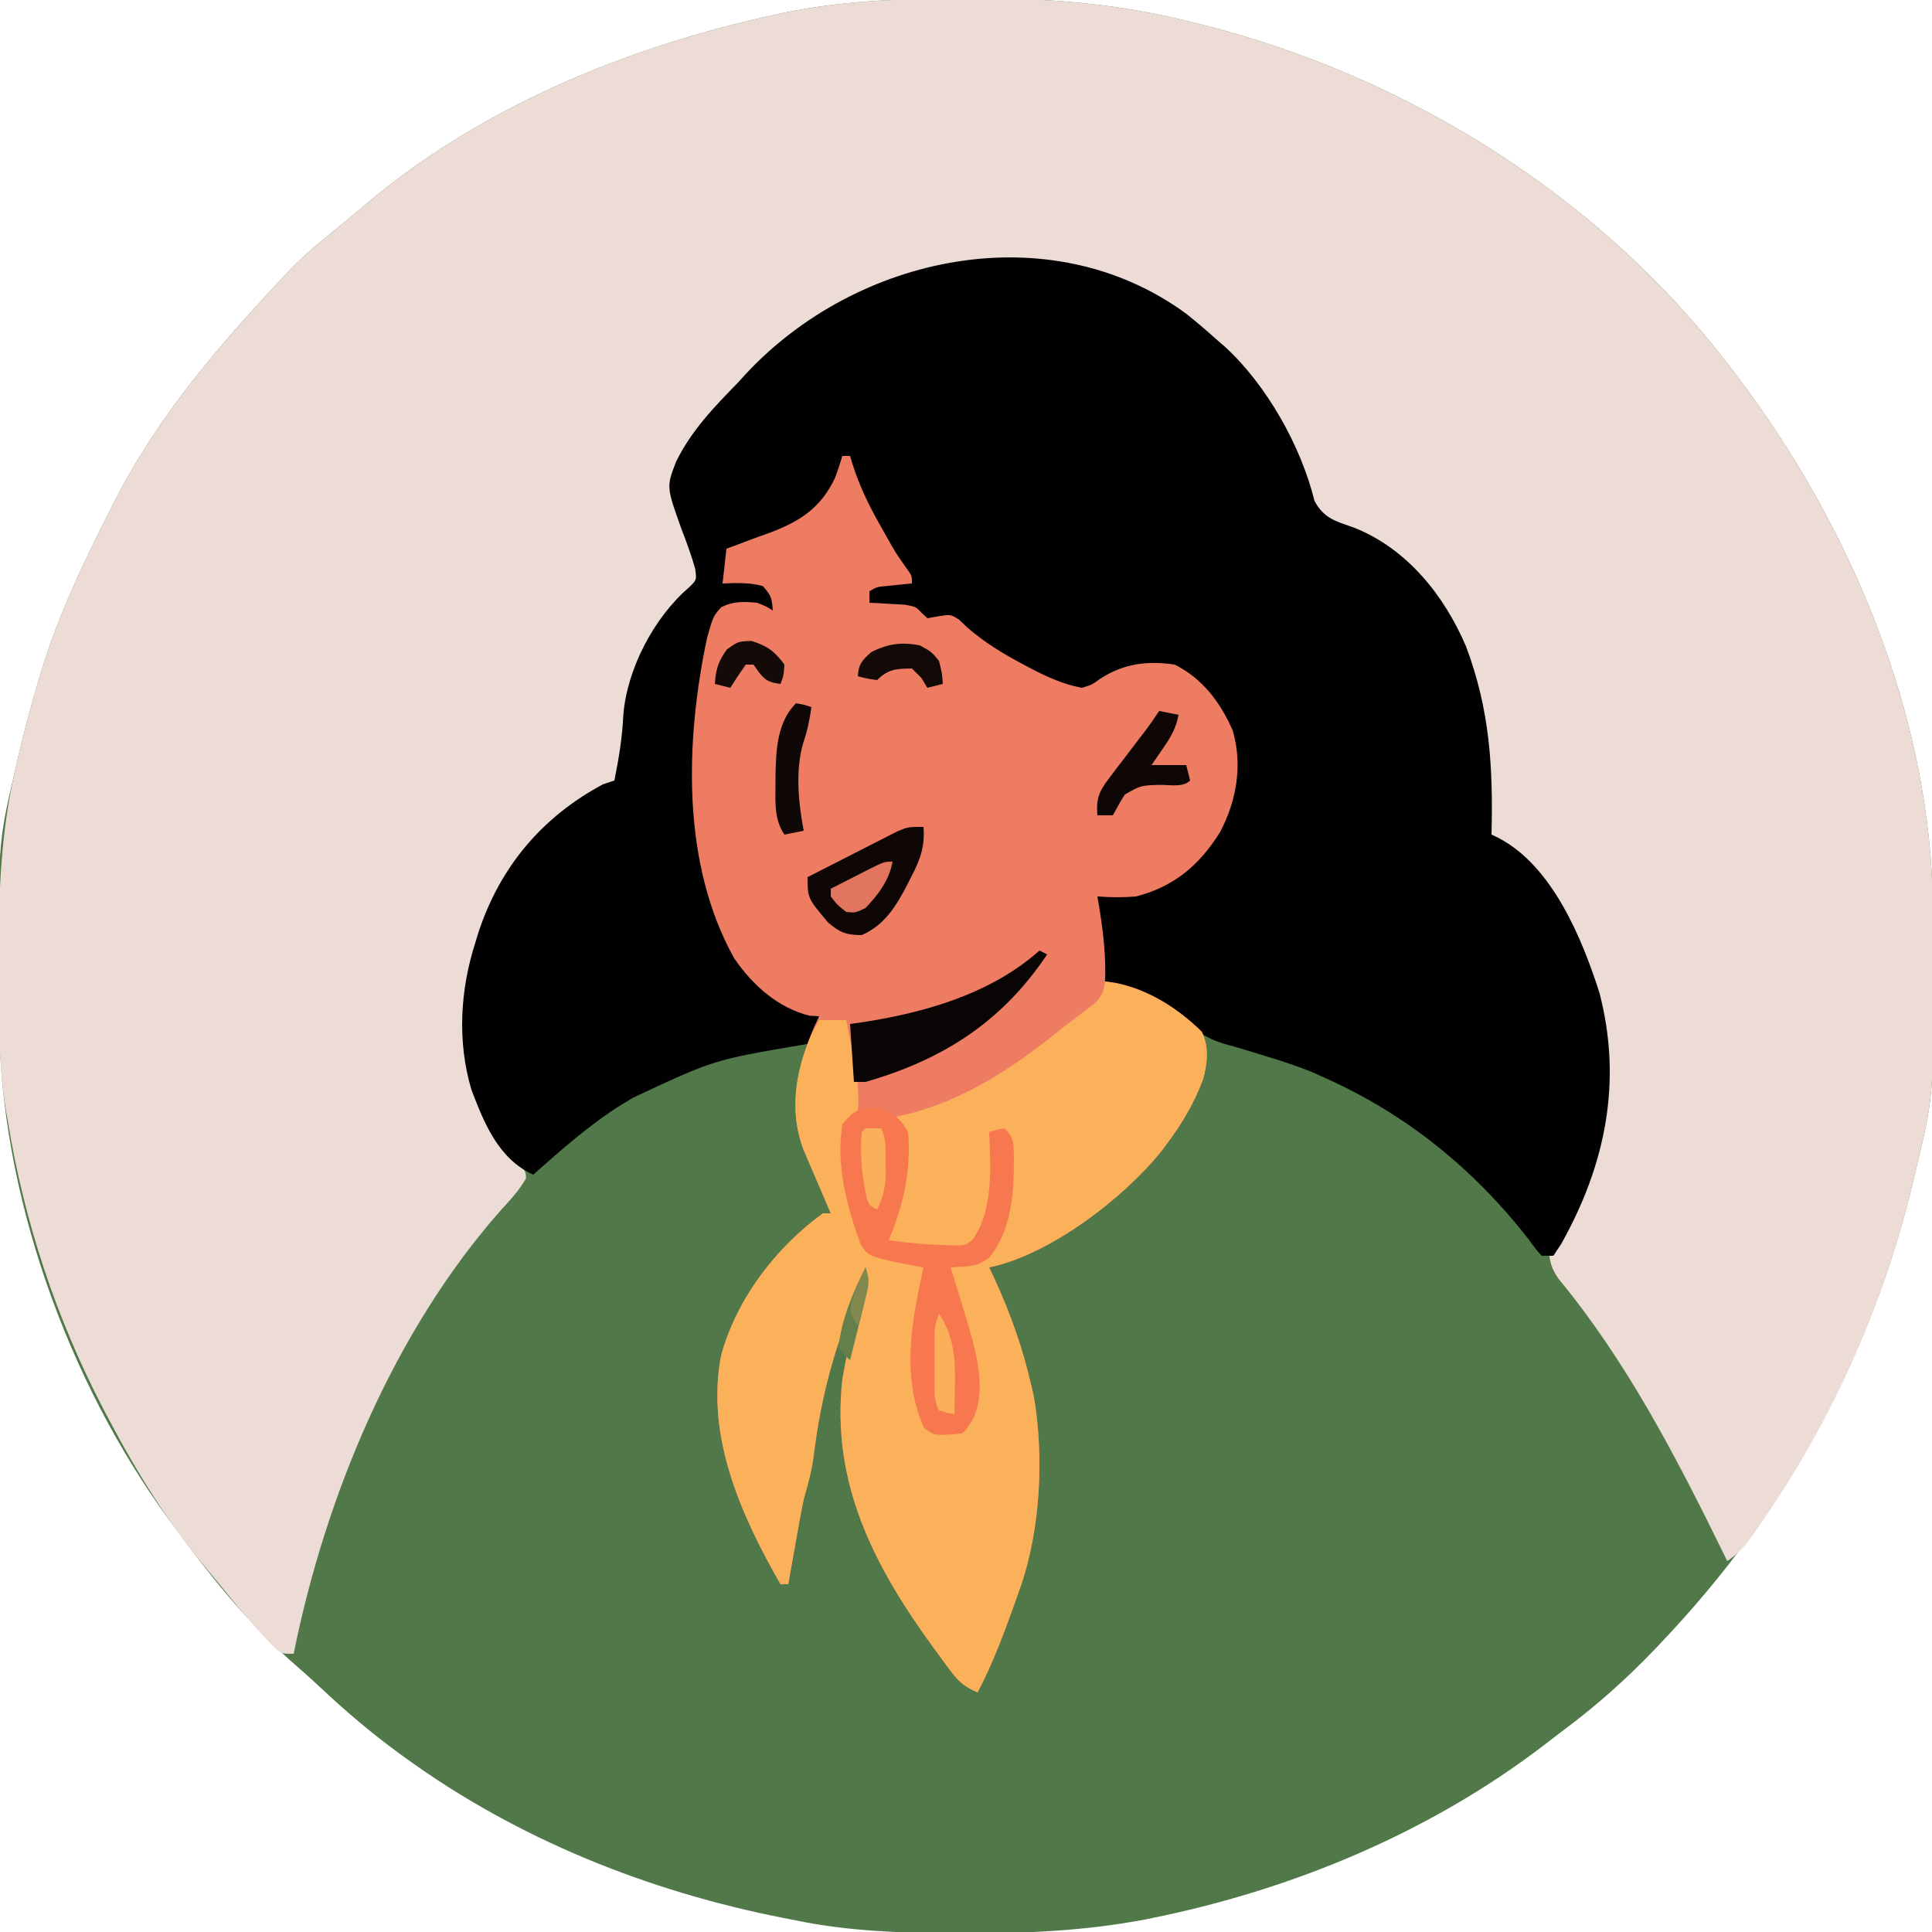 <?xml version="1.0" encoding="UTF-8"?>
<svg version="1.1" xmlns="http://www.w3.org/2000/svg" width="500" height="500">
<path d="M0 0 C3.093 0.003 6.186 -0.02 9.279 -0.046 C27.172 -0.103 44.677 1.671 62.056 6.066 C63.094 6.324 64.133 6.582 65.202 6.848 C117.833 20.266 167.191 50.982 200.494 94.316 C200.915 94.86 201.336 95.405 201.77 95.966 C232.109 135.444 253.354 185.342 253.732 235.656 C253.742 236.727 253.752 237.799 253.762 238.903 C254.086 283.3 254.086 283.3 249.494 302.316 C249.124 303.908 249.124 303.908 248.746 305.532 C237.909 351.283 215.811 391.281 183.494 425.316 C182.735 426.117 182.735 426.117 181.962 426.934 C174.583 434.677 166.854 441.575 158.285 447.973 C156.491 449.318 154.716 450.686 152.943 452.058 C123.512 474.546 88.21 489.24 52.056 496.628 C51.337 496.775 50.619 496.923 49.878 497.074 C34.548 499.989 19.375 500.69 3.806 500.628 C2.833 500.626 1.86 500.624 0.858 500.622 C-13.152 500.572 -26.75 500.169 -40.506 497.316 C-42.079 497.01 -42.079 497.01 -43.683 496.698 C-78.655 489.84 -112.518 476.321 -141.506 455.316 C-142.068 454.91 -142.629 454.504 -143.207 454.086 C-150.438 448.805 -157.151 443.088 -163.674 436.96 C-166.241 434.563 -168.86 432.249 -171.506 429.941 C-182.955 419.606 -192.444 407.751 -201.506 395.316 C-201.942 394.727 -202.377 394.137 -202.825 393.531 C-229.188 357.502 -246.393 309.124 -246.745 264.413 C-246.754 263.386 -246.764 262.359 -246.774 261.301 C-247.096 218.837 -247.096 218.837 -242.506 199.316 C-242.287 198.343 -242.067 197.371 -241.841 196.369 C-240.289 189.614 -238.499 182.953 -236.506 176.316 C-236.255 175.479 -236.005 174.642 -235.746 173.781 C-231.177 158.948 -224.549 145.115 -217.506 131.316 C-217.107 130.531 -216.707 129.747 -216.295 128.939 C-205.324 107.739 -189.76 89.617 -173.506 72.316 C-172.893 71.66 -172.279 71.003 -171.647 70.327 C-167.52 66.053 -162.995 62.334 -158.362 58.62 C-156.57 57.175 -154.799 55.704 -153.057 54.198 C-122.779 28.246 -84.336 12.433 -45.694 4.066 C-45.003 3.915 -44.312 3.763 -43.6 3.608 C-29.072 0.633 -14.786 -0.031 0 0 Z " fill="#507849" transform="translate(246.506,-0.316)"/>
<path d="M0 0 C3.093 0.003 6.186 -0.02 9.279 -0.046 C27.172 -0.103 44.677 1.671 62.056 6.066 C63.094 6.324 64.133 6.582 65.202 6.848 C117.833 20.266 167.191 50.982 200.494 94.316 C200.915 94.86 201.336 95.405 201.77 95.966 C232.109 135.444 253.354 185.342 253.732 235.656 C253.742 236.727 253.752 237.799 253.762 238.903 C254.086 283.3 254.086 283.3 249.494 302.316 C249.124 303.908 249.124 303.908 248.746 305.532 C240.963 338.39 227.441 368.718 207.994 396.316 C207.584 396.898 207.175 397.48 206.753 398.079 C204.808 400.768 203.292 402.45 200.494 404.316 C200.079 403.462 199.663 402.609 199.236 401.73 C187.157 377.112 174.395 352.533 156.857 331.291 C155.434 329.229 154.795 327.794 154.494 325.316 C155.716 322.933 155.716 322.933 157.556 320.191 C168.582 302.294 171.726 279.879 166.994 259.441 C162.737 242.822 154.222 228.786 141.494 217.316 C140.834 216.986 140.174 216.656 139.494 216.316 C139.472 215.388 139.472 215.388 139.449 214.442 C138.801 189.762 136.084 164.163 117.369 146.003 C112.611 142.024 107.312 139.471 101.728 136.859 C93.847 133.099 93.847 133.099 92.447 129.995 C92.215 129.07 91.983 128.144 91.744 127.191 C87.978 114.678 81.296 102.959 72.494 93.316 C71.966 92.709 71.439 92.101 70.896 91.476 C62.982 82.901 52.342 76.397 41.494 72.316 C40.531 71.924 39.568 71.532 38.576 71.128 C22.643 65.539 3.188 66.416 -12.506 72.316 C-13.669 72.74 -14.832 73.164 -16.03 73.601 C-37.995 82.304 -58.669 98.806 -70.506 119.316 C-72.911 126.529 -71.154 132.3 -68.444 139.066 C-67.86 140.536 -67.285 142.01 -66.721 143.488 C-66.465 144.128 -66.208 144.768 -65.944 145.428 C-65.409 147.736 -65.721 149.098 -66.506 151.316 C-67.854 152.964 -67.854 152.964 -69.569 154.691 C-72.892 158.343 -75.385 162.172 -77.819 166.441 C-78.156 167.026 -78.493 167.612 -78.841 168.216 C-82.553 174.871 -83.841 180.849 -84.506 188.316 C-85.454 198.953 -85.454 198.953 -87.506 203.316 C-89.467 204.609 -89.467 204.609 -91.881 205.503 C-102.475 210.286 -110.618 219.48 -116.506 229.316 C-116.892 229.946 -117.277 230.576 -117.674 231.226 C-125.469 245.293 -127.741 263.671 -124.463 279.351 C-123.189 283.299 -121.515 286.968 -119.694 290.691 C-119.363 291.369 -119.031 292.048 -118.69 292.747 C-116.944 296.129 -115.468 298.353 -112.682 301.042 C-110.506 303.316 -110.506 303.316 -110.362 305.245 C-112.081 308.355 -114.434 310.837 -116.819 313.441 C-144.582 344.839 -162.292 387.557 -170.506 428.316 C-173.506 428.316 -173.506 428.316 -175.233 426.952 C-179.838 422.224 -184.099 417.307 -188.225 412.156 C-189.702 410.317 -191.201 408.495 -192.725 406.695 C-202.917 394.619 -211.178 381.286 -218.506 367.316 C-218.936 366.502 -219.365 365.688 -219.807 364.85 C-231.99 341.441 -240.286 316.372 -244.506 290.316 C-244.689 289.27 -244.871 288.224 -245.06 287.146 C-246.94 275.137 -246.904 263.133 -246.881 251.003 C-246.881 249.891 -246.88 248.779 -246.88 247.633 C-246.843 231.188 -246.285 215.389 -242.506 199.316 C-242.287 198.343 -242.067 197.371 -241.841 196.369 C-240.289 189.614 -238.499 182.953 -236.506 176.316 C-236.255 175.479 -236.005 174.642 -235.746 173.781 C-231.177 158.948 -224.549 145.115 -217.506 131.316 C-217.107 130.531 -216.707 129.747 -216.295 128.939 C-205.324 107.739 -189.76 89.617 -173.506 72.316 C-172.893 71.66 -172.279 71.003 -171.647 70.327 C-167.52 66.053 -162.995 62.334 -158.362 58.62 C-156.57 57.175 -154.799 55.704 -153.057 54.198 C-122.779 28.246 -84.336 12.433 -45.694 4.066 C-45.003 3.915 -44.312 3.763 -43.6 3.608 C-29.072 0.633 -14.786 -0.031 0 0 Z " fill="#ECDCD5" transform="translate(246.506,-0.316)"/>
<path d="M0 0 C2.76 2.199 5.41 4.475 8.035 6.832 C9.097 7.752 9.097 7.752 10.18 8.691 C20.911 18.597 29.731 34.278 33.223 48.457 C35.756 53.174 38.868 53.729 43.766 55.5 C57.277 61.005 66.802 72.938 72.414 86.055 C78.62 102.486 79.476 117.483 79.035 134.832 C79.648 135.123 80.26 135.414 80.892 135.714 C94.799 142.968 102.542 161.83 107.004 175.883 C112.966 198.932 108.473 220.492 97.035 240.832 C96.375 241.822 95.715 242.812 95.035 243.832 C94.045 243.832 93.055 243.832 92.035 243.832 C90.555 242.207 90.555 242.207 88.848 239.832 C74.672 221.536 57.124 207.273 36.035 197.832 C34.889 197.318 33.743 196.803 32.562 196.273 C28.806 194.738 25.041 193.503 21.16 192.332 C20.106 192.004 20.106 192.004 19.031 191.669 C16.123 190.764 13.219 189.882 10.277 189.09 C5.083 187.624 2.236 185.373 -1.652 181.68 C-7.034 177.38 -14.209 174.242 -20.965 172.832 C-21.303 170.291 -21.635 167.749 -21.965 165.207 C-22.108 164.138 -22.108 164.138 -22.254 163.047 C-22.781 158.944 -23.07 154.98 -22.965 150.832 C-22.382 150.818 -21.8 150.804 -21.199 150.789 C-11.733 150.238 -3.093 147.629 3.535 140.582 C10.132 132.353 12.991 123.326 12.035 112.832 C9.876 103.195 5.191 97.269 -2.965 91.832 C-10.802 90.857 -18.024 91.801 -24.402 96.707 C-26.965 97.832 -26.965 97.832 -30.84 97.02 C-41.116 93.005 -50.675 87.788 -58.719 80.203 C-61.778 78.336 -63.533 79.21 -66.965 79.832 C-67.997 78.865 -68.995 77.862 -69.965 76.832 C-72.927 76.253 -72.927 76.253 -76.152 76.145 C-77.239 76.079 -78.326 76.013 -79.445 75.945 C-80.277 75.908 -81.108 75.871 -81.965 75.832 C-82.295 74.512 -82.625 73.192 -82.965 71.832 C-79.761 69.696 -78.945 69.601 -75.277 69.707 C-74.469 69.725 -73.661 69.743 -72.828 69.762 C-72.213 69.785 -71.598 69.808 -70.965 69.832 C-71.45 69.068 -71.934 68.303 -72.434 67.516 C-76.275 61.377 -79.986 55.184 -83.465 48.832 C-83.815 48.21 -84.165 47.588 -84.525 46.947 C-86.419 43.43 -87.39 40.839 -86.965 36.832 C-87.625 36.832 -88.285 36.832 -88.965 36.832 C-89.047 37.513 -89.13 38.193 -89.215 38.895 C-91.009 45.923 -94.939 50.94 -100.965 54.832 C-106.463 57.537 -111.906 59.8 -117.965 60.832 C-118.625 63.802 -119.285 66.772 -119.965 69.832 C-119.305 69.502 -118.645 69.172 -117.965 68.832 C-115.906 68.848 -115.906 68.848 -113.527 69.082 C-112.354 69.183 -112.354 69.183 -111.156 69.285 C-108.562 69.932 -107.543 70.692 -105.965 72.832 C-106.277 75.52 -106.277 75.52 -106.965 77.832 C-107.48 77.502 -107.996 77.172 -108.527 76.832 C-111.847 75.47 -114.407 75.514 -117.965 75.832 C-120.22 76.762 -120.22 76.762 -121.965 78.832 C-122.728 81.592 -123.254 84.083 -123.652 86.895 C-123.827 87.965 -123.827 87.965 -124.006 89.057 C-127.093 108.573 -128.734 130.741 -122.965 149.832 C-122.53 151.307 -122.53 151.307 -122.086 152.812 C-118.8 162.781 -113.905 171.939 -104.965 177.832 C-101.7 179.404 -98.404 180.697 -94.965 181.832 C-95.625 184.142 -96.285 186.452 -96.965 188.832 C-97.79 188.972 -98.615 189.112 -99.465 189.256 C-122.214 193.129 -122.214 193.129 -142.965 202.832 C-143.996 203.448 -145.027 204.064 -146.09 204.699 C-154.39 209.909 -161.656 216.345 -168.965 222.832 C-177.923 218.776 -181.646 209.593 -184.965 200.832 C-188.664 188.395 -187.888 175.075 -183.965 162.832 C-183.547 161.463 -183.547 161.463 -183.121 160.066 C-177.509 143.132 -166.713 130.291 -150.965 121.832 C-149.975 121.502 -148.985 121.172 -147.965 120.832 C-146.817 115.17 -145.912 109.672 -145.652 103.895 C-144.72 92.032 -137.748 78.63 -128.625 70.832 C-126.651 68.903 -126.651 68.903 -127.055 66.012 C-128.039 62.573 -129.225 59.289 -130.527 55.957 C-134.512 44.831 -134.512 44.831 -131.996 38.328 C-128.046 30.255 -122.172 24.186 -115.965 17.832 C-115.38 17.185 -114.794 16.538 -114.191 15.871 C-85.372 -15.289 -35.291 -25.806 0 0 Z " fill="#010101" transform="translate(306.965,81.168)"/>
<path d="M0 0 C0.66 0 1.32 0 2 0 C2.159 0.542 2.317 1.083 2.48 1.641 C4.341 7.633 6.887 12.879 10 18.312 C10.438 19.097 10.877 19.881 11.328 20.689 C13.782 25.042 13.782 25.042 16.648 29.126 C18 31 18 31 18 33 C17.374 33.061 16.747 33.121 16.102 33.184 C15.284 33.267 14.467 33.351 13.625 33.438 C12.813 33.519 12.001 33.6 11.164 33.684 C8.957 33.891 8.957 33.891 7 35 C7 35.99 7 36.98 7 38 C8.247 38.056 8.247 38.056 9.52 38.113 C10.606 38.179 11.693 38.245 12.812 38.312 C13.891 38.371 14.97 38.429 16.082 38.488 C19 39 19 39 20.512 40.605 C21.003 41.066 21.494 41.526 22 42 C22.963 41.827 23.926 41.655 24.918 41.477 C28 41 28 41 30.176 42.336 C30.881 43.009 31.586 43.682 32.312 44.375 C36.82 48.266 41.446 51.116 46.688 53.875 C47.756 54.446 47.756 54.446 48.847 55.029 C53.116 57.239 57.234 59.13 62 60 C64.555 59.24 64.555 59.24 66.688 57.688 C72.775 53.741 78.788 52.943 86 54 C93.173 57.545 97.847 63.792 101 71 C103.655 79.93 102.027 89.313 97.711 97.422 C92.382 105.915 85.837 111.472 76 114 C72.632 114.285 69.368 114.258 66 114 C66.217 115.251 66.217 115.251 66.438 116.527 C67.524 123.116 68.226 129.324 68 136 C68.868 136.11 69.735 136.219 70.629 136.332 C79.226 138.036 86.805 142.943 93 149 C94.982 152.965 94.482 157.285 93.316 161.434 C91.023 167.533 87.901 172.799 84 178 C83.283 178.967 83.283 178.967 82.551 179.953 C72.626 192.253 53.607 206.786 38 210 C38.459 210.981 38.918 211.962 39.391 212.973 C43.603 222.168 46.763 231.125 49 241 C49.175 241.758 49.35 242.516 49.531 243.297 C52.255 258.98 51.27 278.036 46 293 C45.694 293.87 45.389 294.741 45.074 295.638 C42.109 303.929 39.101 312.195 35 320 C31.97 318.679 30.239 317.405 28.266 314.762 C27.534 313.789 27.534 313.789 26.788 312.796 C26.28 312.1 25.773 311.405 25.25 310.688 C24.72 309.968 24.19 309.249 23.644 308.508 C8.17 287.274 -2.95 265.781 0 239 C1.507 230.222 3.677 221.593 6 213 C-1.361 226.924 -5.619 243.538 -7.465 259.109 C-7.988 262.916 -8.937 266.312 -10 270 C-10.781 273.8 -11.454 277.617 -12.125 281.438 C-12.307 282.455 -12.489 283.473 -12.676 284.521 C-13.12 287.014 -13.562 289.507 -14 292 C-14.66 292 -15.32 292 -16 292 C-26.198 274.218 -35.459 253.646 -31.348 232.672 C-27.334 218.133 -17.241 204.836 -5 196 C-4.34 196 -3.68 196 -3 196 C-3.356 195.176 -3.356 195.176 -3.719 194.335 C-4.796 191.83 -5.867 189.321 -6.938 186.812 C-7.311 185.948 -7.684 185.084 -8.068 184.193 C-8.426 183.352 -8.784 182.511 -9.152 181.645 C-9.647 180.49 -9.647 180.49 -10.152 179.312 C-14.08 168.602 -11.641 158.015 -7.312 147.812 C-6.663 146.42 -6.663 146.42 -6 145 C-6.804 144.959 -7.609 144.917 -8.438 144.875 C-16.671 142.853 -23.29 136.901 -28 130 C-41.679 105.442 -40.664 73.832 -35 47 C-33.415 41.461 -33.415 41.461 -31.312 39.125 C-28.061 37.543 -25.572 37.681 -22 38 C-19.562 39 -19.562 39 -18 40 C-18.33 36.377 -18.33 36.377 -20.562 33.688 C-24.107 32.688 -27.322 32.877 -31 33 C-30.505 28.545 -30.505 28.545 -30 24 C-28.927 23.608 -27.855 23.216 -26.75 22.812 C-26.024 22.534 -25.299 22.256 -24.551 21.969 C-22.725 21.275 -20.887 20.612 -19.043 19.969 C-11.083 17.005 -5.629 13.552 -1.914 5.707 C-1.192 3.835 -0.583 1.92 0 0 Z " fill="#EE7C62" transform="translate(218,118)"/>
<path d="M0 0 C9.707 1.226 18.081 6.235 25 13 C26.982 16.965 26.482 21.285 25.316 25.434 C23.023 31.533 19.901 36.799 16 42 C15.283 42.967 15.283 42.967 14.551 43.953 C4.626 56.253 -14.393 70.786 -30 74 C-29.541 74.981 -29.082 75.962 -28.609 76.973 C-24.397 86.168 -21.237 95.125 -19 105 C-18.825 105.758 -18.65 106.516 -18.469 107.297 C-15.745 122.98 -16.73 142.036 -22 157 C-22.306 157.87 -22.611 158.741 -22.926 159.638 C-25.891 167.929 -28.899 176.195 -33 184 C-36.03 182.679 -37.761 181.405 -39.734 178.762 C-40.222 178.113 -40.71 177.465 -41.212 176.796 C-41.72 176.1 -42.227 175.405 -42.75 174.688 C-43.28 173.968 -43.81 173.249 -44.356 172.508 C-59.83 151.274 -70.95 129.781 -68 103 C-66.493 94.222 -64.323 85.593 -62 77 C-69.361 90.924 -73.619 107.538 -75.465 123.109 C-75.988 126.916 -76.937 130.312 -78 134 C-78.781 137.8 -79.454 141.617 -80.125 145.438 C-80.307 146.455 -80.489 147.473 -80.676 148.521 C-81.12 151.014 -81.562 153.507 -82 156 C-82.66 156 -83.32 156 -84 156 C-94.198 138.218 -103.459 117.646 -99.348 96.672 C-95.334 82.133 -85.241 68.836 -73 60 C-72.34 60 -71.68 60 -71 60 C-71.237 59.451 -71.474 58.901 -71.719 58.335 C-72.796 55.83 -73.867 53.321 -74.938 50.812 C-75.311 49.948 -75.684 49.084 -76.068 48.193 C-76.426 47.352 -76.784 46.511 -77.152 45.645 C-77.482 44.875 -77.812 44.105 -78.152 43.312 C-81.755 33.487 -80.17 23.424 -76.133 13.969 C-75.466 12.623 -74.741 11.306 -74 10 C-71.69 10 -69.38 10 -67 10 C-66.491 12.498 -65.992 14.998 -65.5 17.5 C-65.357 18.196 -65.214 18.892 -65.066 19.609 C-64.117 24.494 -63.617 29.022 -64 34 C-65.473 35.645 -65.473 35.645 -67 37 C-68.647 46.778 -65.896 56.711 -63 66 C-62.773 66.767 -62.546 67.534 -62.312 68.324 C-60.124 71.118 -57.228 71.397 -53.875 72.25 C-53.216 72.423 -52.558 72.595 -51.879 72.773 C-50.256 73.197 -48.629 73.6 -47 74 C-47.144 74.981 -47.289 75.962 -47.438 76.973 C-50.202 96.261 -50.202 96.261 -46 115 C-44.134 116.866 -41.502 116.349 -39.008 116.523 C-36.763 116.154 -36.763 116.154 -35.27 113.805 C-30.888 104.125 -35.251 91.721 -38 82 C-38.374 81.071 -38.748 80.141 -39.133 79.184 C-40 77 -40 77 -40 74 C-39.385 73.83 -38.77 73.66 -38.137 73.484 C-37.328 73.242 -36.52 73 -35.688 72.75 C-34.887 72.518 -34.086 72.286 -33.262 72.047 C-29.796 70.443 -28.515 68.212 -27.051 64.766 C-24.614 56.464 -24.71 48.562 -25 40 C-26.98 39.505 -26.98 39.505 -29 39 C-28.948 40.307 -28.948 40.307 -28.895 41.641 C-28.468 60.424 -28.468 60.424 -33.785 67.312 C-37.767 70.346 -42.214 69.45 -47 69 C-50.068 68.48 -52.985 67.791 -56 67 C-55.711 65.984 -55.422 64.968 -55.125 63.922 C-51.058 50.295 -51.058 50.295 -53.023 36.672 C-53.346 36.12 -53.668 35.568 -54 35 C-53.175 34.816 -52.35 34.631 -51.5 34.441 C-35.826 30.505 -23.417 22.067 -11 12 C-10.013 11.251 -9.025 10.502 -8.008 9.73 C-7.098 9.036 -6.188 8.341 -5.25 7.625 C-4.451 7.019 -3.652 6.413 -2.828 5.789 C-0.84 3.843 -0.359 2.72 0 0 Z " fill="#FAB15A" transform="translate(286,254)"/>
<path d="M0 0 C2.753 1.796 4.526 3.053 6 6 C6.842 16.091 4.816 24.726 1 34 C5.962 34.651 10.87 35.117 15.875 35.25 C17.232 35.289 17.232 35.289 18.617 35.328 C21.014 35.18 21.014 35.18 22.715 33.816 C28.168 26.11 27.357 14.95 27 6 C28.875 5.375 28.875 5.375 31 5 C33.437 7.437 33.305 8.867 33.38 12.206 C33.377 13.249 33.377 13.249 33.375 14.312 C33.373 15.38 33.373 15.38 33.37 16.47 C33.197 24.076 32.033 32.259 27.125 38.312 C24.817 40.145 23.648 40.557 20.75 40.75 C19.512 40.833 18.275 40.915 17 41 C17.254 41.799 17.508 42.598 17.77 43.422 C18.872 46.941 19.944 50.467 21 54 C21.308 55.027 21.616 56.055 21.934 57.113 C23.999 64.574 26.307 73.601 22.539 80.785 C21 83 21 83 20 84 C12.733 84.586 12.733 84.586 10.125 82.5 C4.161 69.247 6.986 54.653 10 41 C9.004 40.818 9.004 40.818 7.988 40.633 C7.105 40.465 6.222 40.298 5.312 40.125 C4.442 39.963 3.572 39.8 2.676 39.633 C-4.387 37.962 -4.387 37.962 -6.293 34.969 C-9.869 25.099 -12.691 14.579 -11 4 C-7.702 -0.288 -5.344 -0.75 0 0 Z " fill="#F7774F" transform="translate(229,287)"/>
<path d="M0 0 C0.66 0.33 1.32 0.66 2 1 C-9.705 18.492 -24.988 28.251 -45 34 C-45.99 34 -46.98 34 -48 34 C-48.33 29.05 -48.66 24.1 -49 19 C-47.438 18.78 -47.438 18.78 -45.844 18.555 C-29.701 16.1 -12.438 11.151 0 0 Z " fill="#090504" transform="translate(269,246)"/>
<path d="M0 0 C0.407 5.123 -0.894 8.624 -3.25 13.062 C-3.55 13.661 -3.851 14.26 -4.16 14.877 C-7.024 20.441 -10.091 25.468 -16 28 C-20.013 28 -21.597 27.338 -24.688 24.75 C-30 18.432 -30 18.432 -30 13 C-26.376 11.138 -22.746 9.287 -19.111 7.446 C-17.876 6.818 -16.642 6.188 -15.41 5.554 C-13.637 4.643 -11.857 3.743 -10.078 2.844 C-9.01 2.299 -7.942 1.754 -6.841 1.193 C-4 0 -4 0 0 0 Z " fill="#0E0705" transform="translate(239,214)"/>
<path d="M0 0 C2.475 0.495 2.475 0.495 5 1 C4.366 4.498 2.948 6.841 0.938 9.75 C0.39 10.549 -0.158 11.348 -0.723 12.172 C-1.144 12.775 -1.566 13.378 -2 14 C0.97 14 3.94 14 7 14 C7.33 15.32 7.66 16.64 8 18 C6.138 19.862 2.74 19.089 0.25 19.125 C-4.742 19.258 -4.742 19.258 -8.898 21.621 C-10.004 23.371 -11.009 25.183 -12 27 C-13.32 27 -14.64 27 -16 27 C-16.359 22.75 -15.578 20.824 -13.008 17.461 C-12.385 16.633 -11.763 15.806 -11.121 14.953 C-10.462 14.102 -9.804 13.252 -9.125 12.375 C-7.836 10.675 -6.547 8.974 -5.258 7.273 C-4.682 6.525 -4.106 5.777 -3.512 5.005 C-2.285 3.378 -1.131 1.696 0 0 Z " fill="#0E0705" transform="translate(300,184)"/>
<path d="M0 0 C2.125 0.375 2.125 0.375 4 1 C3.538 4.16 2.987 7.038 1.938 10.062 C-0.238 17.336 0.618 25.65 2 33 C-0.475 33.495 -0.475 33.495 -3 34 C-5.619 30.097 -5.343 25.898 -5.312 21.375 C-5.31 20.572 -5.307 19.769 -5.304 18.941 C-5.187 12.296 -4.933 4.933 0 0 Z " fill="#100806" transform="translate(206,182)"/>
<path d="M0 0 C3 1.625 3 1.625 5 4 C5.812 7.25 5.812 7.25 6 10 C4.68 10.33 3.36 10.66 2 11 C1.484 10.154 0.969 9.309 0.438 8.438 C-0.367 7.633 -1.171 6.829 -2 6 C-5.994 6.069 -8.131 6.131 -11 9 C-13.625 8.625 -13.625 8.625 -16 8 C-15.771 4.79 -14.938 3.944 -12.5 1.75 C-8.13 -0.435 -4.797 -0.866 0 0 Z " fill="#130A08" transform="translate(238,167)"/>
<path d="M0 0 C4.119 1.324 5.959 2.632 8.5 6.125 C8.312 8.938 8.312 8.938 7.5 11.125 C4.629 10.729 3.711 10.393 1.875 8.062 C1.421 7.423 0.968 6.784 0.5 6.125 C-0.16 6.125 -0.82 6.125 -1.5 6.125 C-2.889 8.086 -4.226 10.087 -5.5 12.125 C-6.82 11.795 -8.14 11.465 -9.5 11.125 C-9.233 7.301 -8.646 5.327 -6.375 2.188 C-3.5 0.125 -3.5 0.125 0 0 Z " fill="#140A08" transform="translate(194.5,165.875)"/>
<path d="M0 0 C3.892 5.839 4.286 11.652 4.125 18.438 C4.116 19.169 4.107 19.901 4.098 20.654 C4.074 22.436 4.039 24.218 4 26 C2.062 25.625 2.062 25.625 0 25 C-1.184 22.632 -1.129 21.174 -1.133 18.535 C-1.134 17.653 -1.135 16.77 -1.137 15.861 C-1.131 14.476 -1.131 14.476 -1.125 13.062 C-1.129 12.143 -1.133 11.223 -1.137 10.275 C-1.135 9.392 -1.134 8.508 -1.133 7.598 C-1.132 6.788 -1.131 5.979 -1.129 5.145 C-1 3 -1 3 0 0 Z " fill="#FBAF5A" transform="translate(243,340)"/>
<path d="M0 0 C1.32 0 2.64 0 4 0 C5.463 2.927 5.17 5.555 5.188 8.812 C5.202 10.036 5.216 11.259 5.23 12.52 C5.011 15.827 4.427 18.039 3 21 C1 20 1 20 0.367 18.285 C-0.91 12.519 -1.504 6.908 -1 1 C-0.67 0.67 -0.34 0.34 0 0 Z " fill="#FBAF5A" transform="translate(224,292)"/>
<path d="M0 0 C-0.926 4.904 -3.63 8.41 -7 12 C-9.625 13.25 -9.625 13.25 -12 13 C-14.312 11.188 -14.312 11.188 -16 9 C-16 8.34 -16 7.68 -16 7 C-13.711 5.828 -11.419 4.663 -9.125 3.5 C-8.474 3.166 -7.823 2.832 -7.152 2.488 C-2.227 0 -2.227 0 0 0 Z " fill="#E1755D" transform="translate(231,223)"/>
<path d="M0 0 C1.127 3.38 0.844 4.505 0.004 7.887 C-0.339 9.293 -0.339 9.293 -0.689 10.729 C-0.936 11.705 -1.183 12.681 -1.438 13.688 C-1.68 14.676 -1.923 15.664 -2.174 16.682 C-2.775 19.123 -3.384 21.562 -4 24 C-5.514 22.663 -5.514 22.663 -7 21 C-6.373 13.668 -3.251 6.535 0 0 Z " fill="#657F4B" transform="translate(224,328)"/>
<path d="M0 0 C1.239 3.718 0.57 5.439 -0.438 9.188 C-0.725 10.274 -1.012 11.361 -1.309 12.48 C-1.537 13.312 -1.765 14.143 -2 15 C-4 12 -4 12 -3.812 9.75 C-2.807 6.345 -1.46 3.236 0 0 Z " fill="#81894E" transform="translate(224,328)"/>
</svg>
